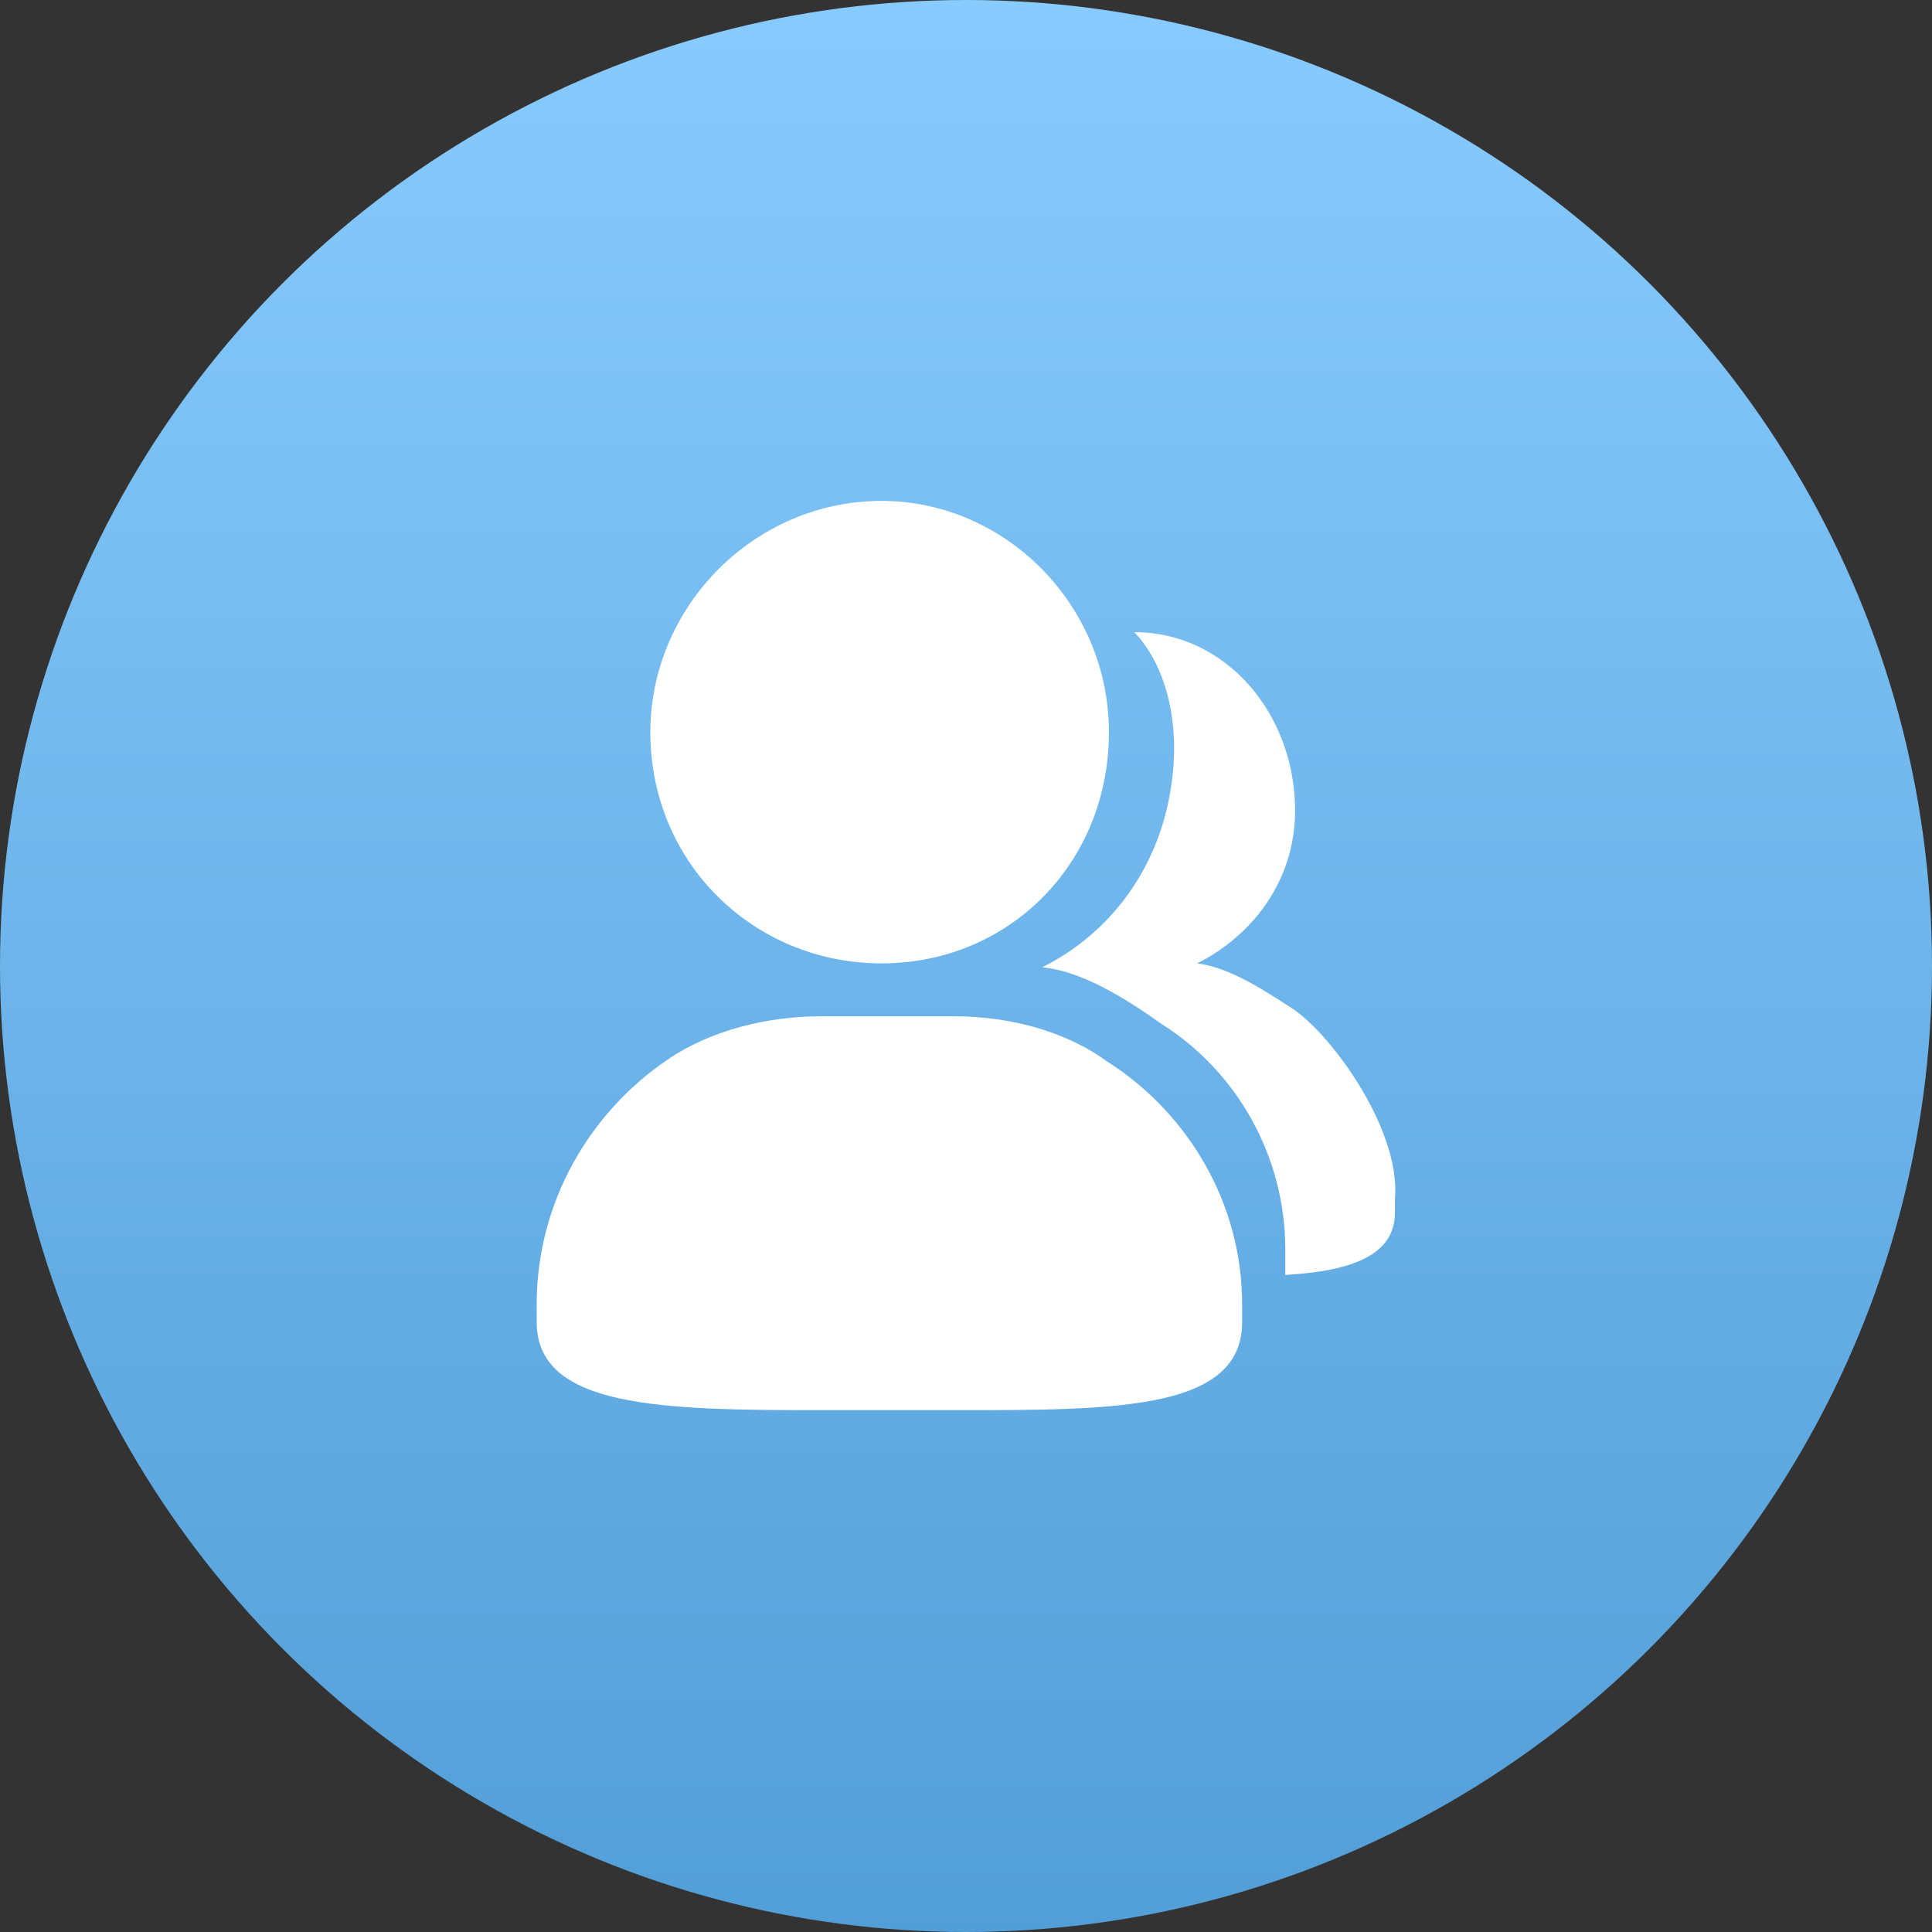 <?xml version="1.0" encoding="UTF-8"?>
<svg width="42px" height="42px" viewBox="0 0 42 42" version="1.1" xmlns="http://www.w3.org/2000/svg" xmlns:xlink="http://www.w3.org/1999/xlink">
    <rect x="0" y="0" width="42" height="42" fill="#333333" stroke="none"/>
    <title>11</title>
    <defs>
        <linearGradient x1="50%" y1="0%" x2="50%" y2="100%" id="linearGradient-1">
            <stop stop-color="#88CBFE" offset="0.045%"></stop>
            <stop stop-color="#529ED7" offset="100%"></stop>
        </linearGradient>
    </defs>
    <g id="页面-1" stroke="none" stroke-width="1" fill="none" fill-rule="evenodd">
        <g id="mine-（蓝色）" transform="translate(-47, -472)">
            <g id="team-2" transform="translate(15, 452)">
                <g id="11" transform="translate(32, 20)">
                    <circle id="椭圆形" fill="url(#linearGradient-1)" cx="21" cy="21" r="21"></circle>
                    <g id="团队管理-(1)" transform="translate(11.667, 10.889)" fill="#FFFFFF" fill-rule="nonzero">
                        <path d="M7.498,10.054 C10.267,10.054 12.44,7.881 12.44,5.027 C12.44,2.258 10.182,0 7.498,0 C4.729,0 2.471,2.3 2.471,5.027 C2.471,7.881 4.729,10.054 7.498,10.054 Z M12.397,12.184 C11.46,11.502 10.224,11.204 9.074,11.204 L6.177,11.204 C5.027,11.204 3.792,11.502 2.854,12.141 C1.15,13.292 0,15.251 0,17.467 L0,17.85 C0,19.724 2.726,19.767 6.22,19.767 L9.117,19.767 C12.61,19.767 15.336,19.767 15.336,17.85 L15.336,17.467 C15.336,15.251 14.144,13.292 12.397,12.184 L12.397,12.184 Z" id="形状"></path>
                        <path d="M16.359,10.991 C15.89,10.693 15.081,10.139 14.357,10.054 C15.549,9.457 16.487,8.265 16.487,6.731 C16.487,4.644 14.996,2.854 12.993,2.854 C12.993,2.854 13.121,2.854 12.993,2.854 C13.76,3.664 13.973,4.984 13.803,6.135 C13.547,8.009 12.44,9.415 10.991,10.139 C11.886,10.224 12.866,10.863 13.59,11.375 C15.209,12.397 16.274,14.229 16.274,16.274 L16.274,16.827 C17.722,16.742 18.659,16.401 18.659,15.464 L18.659,15.166 C18.787,13.632 17.211,11.502 16.359,10.991 L16.359,10.991 Z" id="路径"></path>
                    </g>
                </g>
            </g>
        </g>
    </g>
</svg>
